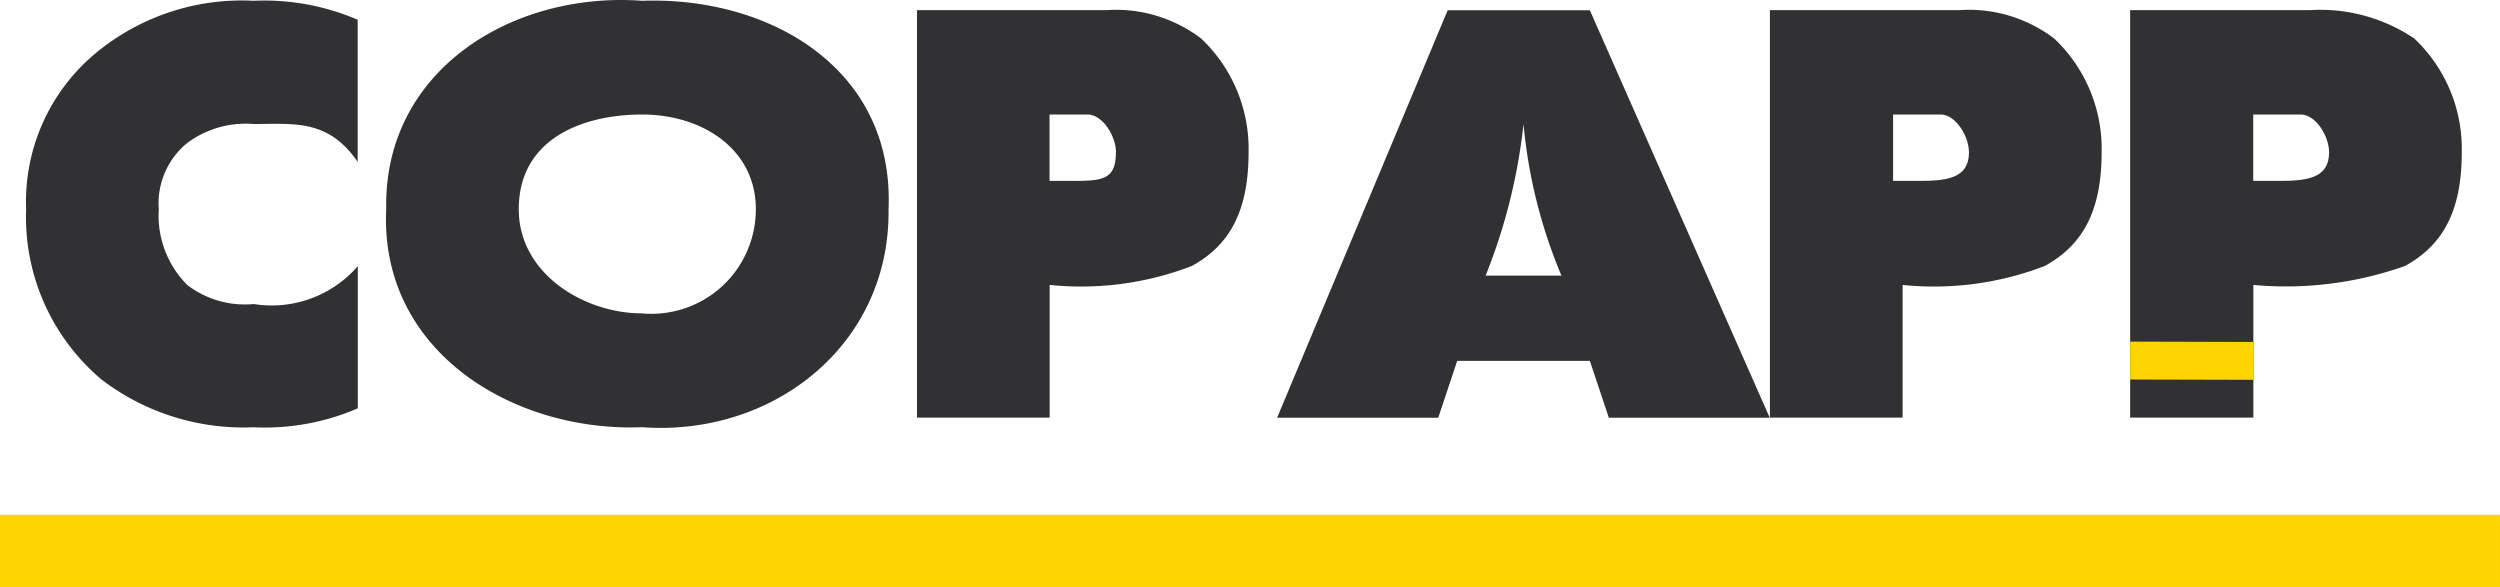 <svg xmlns="http://www.w3.org/2000/svg" width="76.85" height="18.042" viewBox="0 0 76.85 18.042">
  <g id="Group_3464" data-name="Group 3464" transform="translate(-16 -16)">
    <g id="Group_3283" data-name="Group 3283" transform="translate(-89.854 -243.833)">
      <g id="Group_3282" data-name="Group 3282" transform="translate(106.657 259.833)">
        <path id="Path_5245" data-name="Path 5245" d="M9.418-31.144v-4.37a3.5,3.5,0,0,1-3.2,1.165,2.906,2.906,0,0,1-2.039-.583A3.016,3.016,0,0,1,3.3-37.262,2.393,2.393,0,0,1,4.175-39.3a3.009,3.009,0,0,1,2.039-.583c1.238,0,2.294-.158,3.2,1.165v-4.37a7.28,7.28,0,0,0-3.2-.583,7.03,7.03,0,0,0-4.661,1.457A5.937,5.937,0,0,0-.778-37.262a6.527,6.527,0,0,0,2.331,5.244,7.189,7.189,0,0,0,4.661,1.457A7.172,7.172,0,0,0,9.418-31.144Zm16.314-6.118c.189-4.28-3.6-6.547-7.575-6.409-4-.292-7.952,2.147-7.866,6.409-.206,4.349,3.878,6.855,7.866,6.7C22.18-30.27,25.784-33.085,25.733-37.262Zm-4.079,0a3.208,3.208,0,0,1-3.5,3.2c-1.77,0-3.787-1.211-3.787-3.2,0-2.2,2.017-2.913,3.787-2.913C20-40.176,21.654-39.119,21.654-37.262ZM36.8-39.01a4.661,4.661,0,0,0-1.457-3.5,4.33,4.33,0,0,0-2.913-.874H26.607v12.527h4.079v-4.079a9.471,9.471,0,0,0,4.37-.583C36.207-36.15,36.8-37.188,36.8-39.01Zm-4.079,0c0,.756-.323.874-1.165.874h-.874v-2.039h1.165C32.315-40.176,32.725-39.509,32.725-39.01Zm20.1,8.157L47.291-43.38h-4.37L37.677-30.853H42.63l.583-1.748h4.079l.583,1.748Zm-7.575-4.37H44.087a17.542,17.542,0,0,0,1.165-4.661,15.7,15.7,0,0,0,1.165,4.661ZM63.023-39.01a4.661,4.661,0,0,0-1.457-3.5,4.33,4.33,0,0,0-2.913-.874H52.826v12.527h4.079v-4.079a9.471,9.471,0,0,0,4.37-.583C62.427-36.15,63.023-37.188,63.023-39.01Zm-4.079,0c0,.756-.614.874-1.457.874h-.874v-2.039H58.07C58.535-40.176,58.944-39.509,58.944-39.01Zm15.149,0a4.661,4.661,0,0,0-1.457-3.5,5.168,5.168,0,0,0-3.2-.874H63.9v12.527h3.787v-4.079a10.946,10.946,0,0,0,4.661-.583C73.5-36.15,74.094-37.188,74.094-39.01Zm-4.079,0c0,.756-.614.874-1.457.874h-.874v-2.039h1.457C69.605-40.176,70.015-39.509,70.015-39.01Z" transform="translate(0.778 43.695)" fill="#313133"/>
        <path id="Path_5246" data-name="Path 5246" d="M1.007-.036l3.785.011V1.139L1.007,1.129Z" transform="translate(63.67 10.537)" fill="#ffd400"/>
      </g>
      <rect id="Rectangle_1152" data-name="Rectangle 1152" width="76.85" height="2.217" transform="translate(105.853 275.658)" fill="#ffd400"/>
    </g>
  </g>
</svg>
